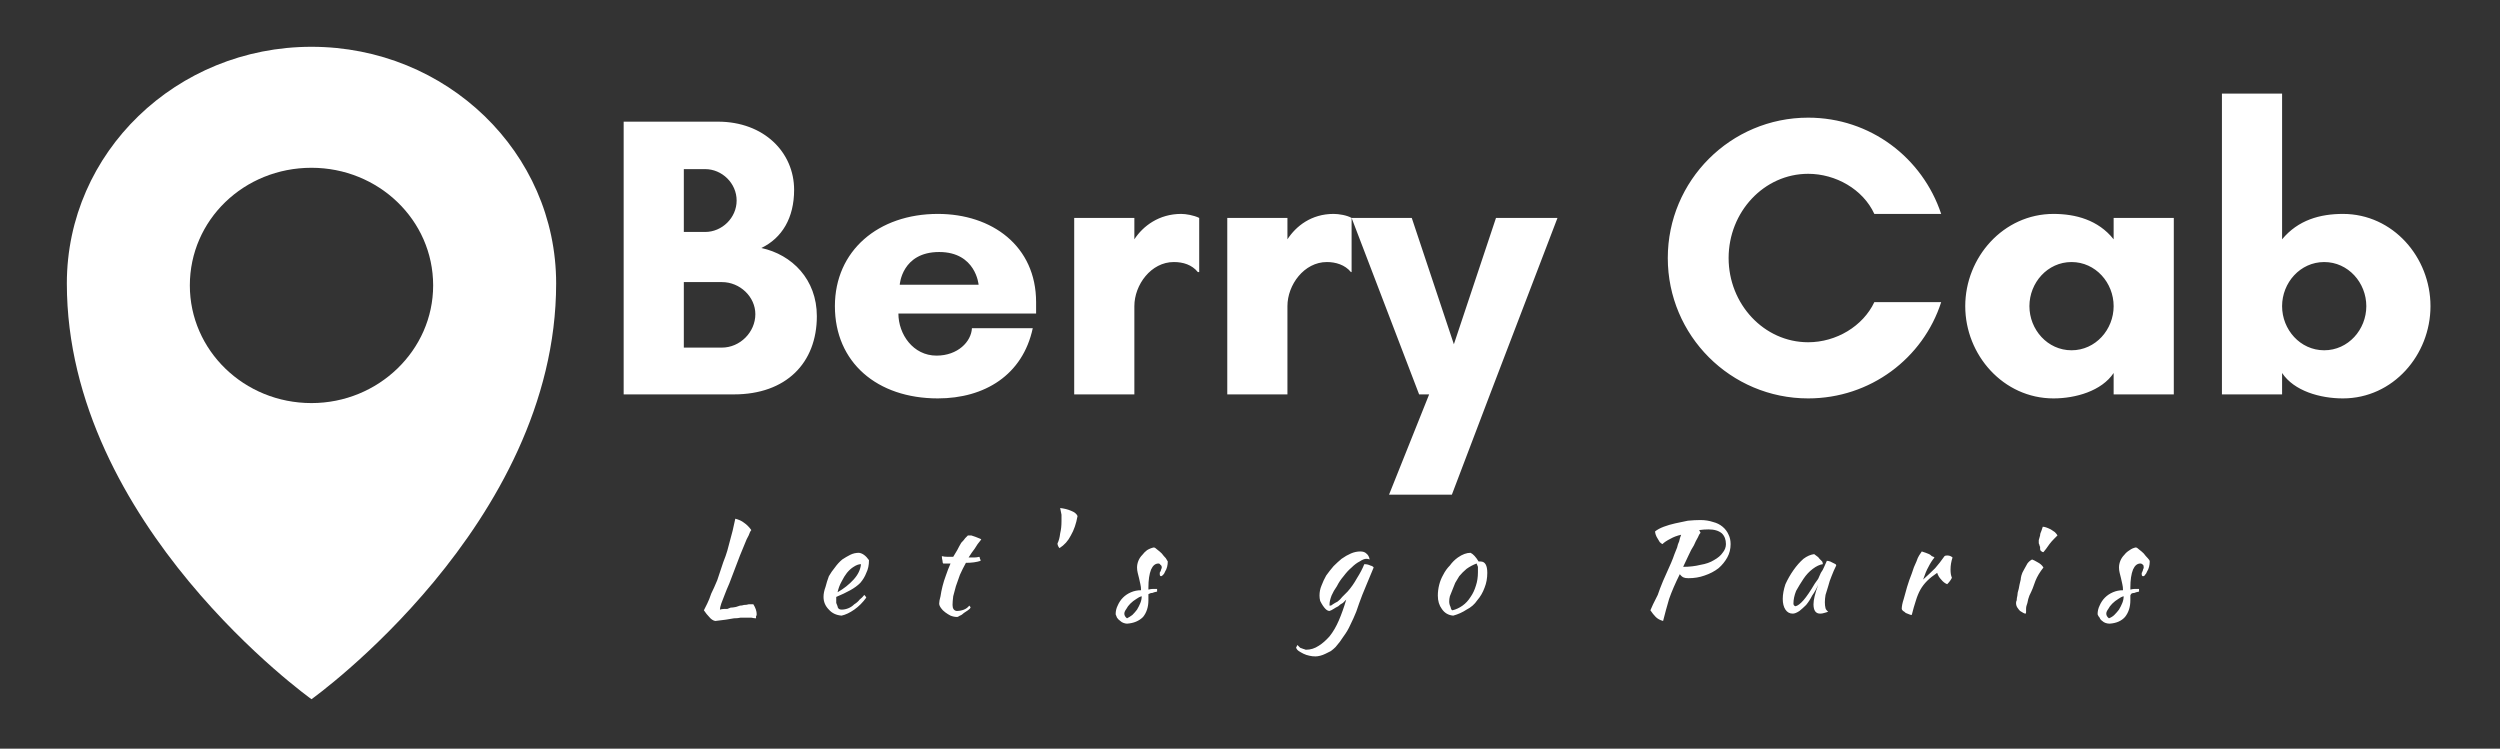 <svg version="1.2" xmlns="http://www.w3.org/2000/svg" viewBox="0 0 374 112" width="374" height="112">
	<rect x="0" y="0" width="374" height="112" fill="#333333" stroke="none"/>
	<title>default-monochrome-white-svg</title>
	<style>
		.s0 { fill: #ffffff } 
	</style>
	<g id="1c5730c1-f71d-4e5c-b7e4-6e3539ebd7c0">
		<path id="Layer" fill-rule="evenodd" class="s0" d="m109.8 59h-16.5v-40.8h14.1c6.9 0 11.4 4.6 11.4 10.2 0 4.2-1.8 7.2-4.9 8.7 4.6 1 8.3 4.7 8.3 10.2 0 7-4.6 11.7-12.4 11.7zm-4.3-33.7h-3.2v9.4h3.2c2.5 0 4.7-2.1 4.7-4.7 0-2.6-2.2-4.7-4.7-4.7zm2.5 16.9h-5.7v9.8h5.7c2.7 0 5-2.3 5-5 0-2.6-2.3-4.8-5-4.8zm47 4.7h-20.6c0 3.1 2.2 6.3 5.7 6.3 3.2 0 5.2-2.1 5.3-4.1h9.1c-1.5 7-7.2 10.5-14.2 10.5-9.1 0-15.4-5.4-15.4-13.8 0-8.3 6.5-13.8 15.4-13.8 8.1 0 14.7 4.8 14.7 13.2 0 0.6 0 1.2 0 1.7zm-8.6-4.3c0 0-0.4-4.9-5.9-4.9-5.6 0-5.9 4.9-5.9 4.9zm23.3 3.2v13.2h-9v-26.4h9v3.2c1.3-2 3.7-3.8 7-3.8 0.7 0 1.9 0.2 2.7 0.6v8.1h-0.2c-0.9-1.1-2.2-1.5-3.6-1.5-3.4 0-5.9 3.4-5.9 6.6zm22.9 0v13.2h-9v-26.4h9v3.2c1.3-2 3.6-3.8 6.9-3.8 0.8 0 2 0.2 2.7 0.6v8.1h-0.1c-0.9-1.1-2.3-1.5-3.6-1.5-3.4 0-5.9 3.4-5.9 6.6zm15.2 28.2l6-15h-1.5l-10.1-26.4h9l6.3 18.9 6.3-18.9h9.2l-10.1 26.4-5.7 15zm82.6-28.8c-2.7 8.4-10.6 14.4-19.9 14.4-11.6 0-21-9.4-21-21 0-11.6 9.4-21 21-21 9.3 0 17.1 6 19.9 14.4h-10c-1.7-3.7-5.8-6-9.9-6-6.6 0-11.9 5.7-11.9 12.6 0 6.9 5.3 12.6 11.9 12.6 4.2 0 8.2-2.4 9.9-6zm34.8 13.8h-9v-3.2c-1.8 2.7-5.7 3.8-9 3.8-7.5 0-13.2-6.5-13.2-13.8 0-7.3 5.7-13.8 13.2-13.8 3.3 0 6.7 0.9 9 3.8v-3.2h9zm-15.3-19.8c-3.6 0-6.3 3.1-6.3 6.6 0 3.5 2.7 6.6 6.3 6.6 3.6 0 6.3-3.1 6.3-6.6 0-3.5-2.7-6.6-6.3-6.6zm22.5 19.8v-45h9v21.8c2.4-2.9 5.7-3.8 9.1-3.8 7.5 0 13.1 6.5 13.1 13.8 0 7.3-5.6 13.8-13.1 13.8-3.4 0-7.3-1.1-9.1-3.8v3.2zm15.3-6.6c3.6 0 6.3-3.1 6.3-6.6 0-3.5-2.7-6.6-6.3-6.6-3.6 0-6.3 3.1-6.3 6.6 0 3.5 2.7 6.6 6.3 6.6z"/>
	</g>
	<g id="a57a6014-8b68-4eb4-92da-f266b08523e0">
		<path id="Layer" fill-rule="evenodd" class="s0" d="m46.6 104.6c0 0-36.6-26.1-36.6-62.2 0-19.6 16.4-35.4 36.6-35.4 20.2 0 36.6 15.8 36.6 35.4 0 36.1-36.6 62.2-36.6 62.2zm18.2-61.9c0-9.8-8.2-17.6-18.2-17.6-10.1 0-18.2 7.8-18.2 17.6 0 9.7 8.1 17.6 18.2 17.6 10 0 18.2-7.9 18.2-17.6z"/>
	</g>
	<g id="5e5198a2-1f90-48df-ac05-66fc360cb385">
		<path id="Layer" fill-rule="evenodd" class="s0" d="m112.7 90.4q0.5 0.8 0.5 1.5 0 0.2-0.1 0.3 0 0.1 0 0.3-0.3 0-0.7-0.1-0.3 0-0.7 0-0.4 0-0.9 0-0.4 0.1-1 0.1-0.6 0.1-1.2 0.2-0.7 0.1-1.6 0.2-0.5-0.1-0.9-0.6-0.4-0.4-0.8-1 0.2-0.4 0.5-1 0.3-0.6 0.6-1.5 0.4-0.8 0.9-2 0.4-1.2 0.9-2.7 0.4-1 0.6-1.7 0.2-0.8 0.4-1.5 0.2-0.7 0.4-1.5 0.2-0.8 0.4-1.8 0.8 0.2 1.3 0.6 0.6 0.4 1.1 1.1-0.2 0.2-0.4 0.8-0.3 0.5-0.6 1.3-0.3 0.7-0.7 1.7-0.4 1-0.8 2.1-0.4 1.1-0.8 2.1-0.4 0.9-0.7 1.7-0.3 0.8-0.5 1.3-0.2 0.6-0.2 0.9 0.3-0.1 0.6-0.1 0.2 0 0.5 0 0.2-0.1 0.5-0.2 0.3 0 0.8-0.1 0.3-0.1 0.6-0.2 0.3 0 0.6-0.1 0.4 0 0.7-0.1 0.3 0 0.7 0zm17.3-6.6q0 1.1-0.4 1.9-0.3 0.8-0.9 1.5-0.6 0.6-1.5 1.1-0.9 0.5-2.1 1 0 0.1 0 0.2 0 0.1 0 0.2 0 0.3 0 0.5 0.1 0.3 0.2 0.5 0 0.2 0.2 0.4 0.2 0.1 0.4 0.1 0.5 0 1-0.2 0.5-0.2 0.9-0.6 0.5-0.3 0.8-0.7 0.4-0.3 0.7-0.7 0.2 0.2 0.3 0.4-0.8 1.1-1.8 1.8-1 0.7-1.9 0.9-1.2-0.1-1.9-0.9-0.8-0.8-0.8-1.9 0-0.7 0.3-1.5 0.2-0.8 0.5-1.6 0.4-0.7 0.9-1.3 0.5-0.7 1.1-1.2 0.6-0.4 1.2-0.7 0.6-0.3 1.3-0.3 0.8 0.1 1.5 1.1zm-1.2 0.6q-0.5 0-1.1 0.4-0.5 0.3-1 0.9-0.4 0.5-0.8 1.3-0.4 0.7-0.6 1.6 1.4-0.8 2.4-1.9 1-1.1 1.1-2.3zm13.4-0.1h-1.1q-0.1-0.1-0.1-0.4-0.1-0.4-0.1-0.7 0.4 0.1 0.9 0.1 0.4 0 0.8 0 0.3-0.5 0.6-1 0.3-0.6 0.6-1.1 0.4-0.4 0.6-0.7 0.3-0.3 0.4-0.4 0.2 0 0.5 0 0.3 0.1 0.6 0.2 0.3 0.1 0.5 0.2 0.3 0.1 0.4 0.2-0.6 0.7-1 1.4-0.4 0.5-0.9 1.3 0.4 0 0.8 0 0.4 0 0.8-0.1 0.1 0.1 0.1 0.3 0.1 0.1 0.1 0.3-0.9 0.3-2.2 0.3-0.5 0.9-0.9 1.8-0.3 0.9-0.6 1.7-0.2 0.8-0.4 1.5-0.1 0.8-0.1 1.3 0 0.8 0.6 0.9 0.6 0 1.1-0.2 0.5-0.2 0.8-0.6 0.2 0.2 0.2 0.3-0.1 0.2-0.4 0.4-0.3 0.2-0.6 0.4-0.3 0.3-0.6 0.4-0.3 0.2-0.4 0.2-0.5 0-1-0.2-0.4-0.2-0.8-0.5-0.4-0.3-0.6-0.6-0.3-0.4-0.3-0.7 0-0.4 0.2-1.1 0.1-0.7 0.3-1.5 0.2-0.8 0.5-1.6 0.3-0.9 0.7-1.8zm16.3-2.3q-0.1-0.1-0.2-0.3-0.1-0.2-0.1-0.4 0.3-0.6 0.4-1.5 0.2-0.8 0.2-1.8 0-0.5 0-1-0.1-0.5-0.2-1 0.9 0.1 1.6 0.4 0.8 0.3 1 0.8-0.3 1.7-1 2.9-0.6 1.2-1.7 1.9zm16.2 2q0 0.4-0.1 0.8-0.1 0.4-0.3 0.7-0.1 0.3-0.3 0.5-0.2 0.2-0.3 0.2-0.2 0-0.2-0.3 0-0.1 0-0.2 0-0.1 0.1-0.2 0.1-0.2 0.1-0.3 0.1-0.2 0.1-0.3 0-0.3-0.2-0.4-0.1-0.2-0.3-0.2-0.7 0-1.1 0.9-0.4 1-0.4 2.7 0 0.2 0 0.3 0.4-0.1 0.7-0.1 0.3 0 0.6 0 0 0.1 0 0.2 0 0.1 0 0.2-0.5 0.1-0.7 0.2-0.3 0-0.4 0.1-0.1 0-0.2 0.1 0 0.1 0 0.2 0 0.1 0 0.3 0 0.1 0 0.4 0 1.5-0.8 2.5-0.9 0.9-2.4 1-0.2 0-0.5-0.1-0.3-0.1-0.5-0.3-0.3-0.2-0.5-0.5-0.1-0.2-0.2-0.5 0-0.7 0.3-1.3 0.3-0.7 0.8-1.2 0.5-0.5 1.2-0.8 0.7-0.3 1.5-0.3 0-0.5-0.1-0.9-0.1-0.5-0.2-0.9-0.1-0.4-0.2-0.8-0.1-0.4-0.1-0.8 0-0.5 0.2-1 0.2-0.5 0.6-0.9 0.3-0.4 0.7-0.7 0.5-0.3 1-0.4 0.2 0 0.5 0.3 0.4 0.3 0.7 0.6 0.3 0.4 0.6 0.7 0.2 0.3 0.3 0.5zm-6.1 8.5q0.4-0.2 0.8-0.5 0.4-0.4 0.7-0.8 0.3-0.5 0.5-1 0.2-0.5 0.2-1-0.4 0.1-0.8 0.4-0.5 0.3-0.9 0.7-0.4 0.4-0.6 0.8-0.3 0.4-0.3 0.7 0 0.4 0.4 0.7zm25.3 4.4q0-0.1 0.1-0.2 0-0.1 0.1-0.2 0.2 0.2 0.4 0.4 0.2 0.1 0.3 0.1 0.1 0.1 0.3 0.1 0.1 0.1 0.3 0.1 1 0 1.9-0.6 0.8-0.5 1.6-1.4 0.8-1 1.4-2.4 0.6-1.4 1.1-3.1-0.2 0.2-0.5 0.5-0.4 0.2-0.7 0.5-0.4 0.2-0.7 0.4-0.3 0.2-0.6 0.3-0.3 0-0.6-0.3-0.2-0.2-0.4-0.5-0.2-0.3-0.4-0.7-0.1-0.4-0.1-0.8 0-0.8 0.3-1.5 0.3-0.8 0.7-1.5 0.5-0.7 1.1-1.4 0.6-0.6 1.2-1.1 0.7-0.5 1.4-0.8 0.7-0.3 1.4-0.3 0.6 0 0.9 0.3 0.4 0.3 0.5 0.9-0.2-0.1-0.5-0.1-0.4 0-1 0.4-0.6 0.3-1.2 0.9-0.6 0.5-1.2 1.3-0.6 0.7-1 1.5-0.5 0.7-0.8 1.4-0.3 0.8-0.3 1.3 0 0.2 0 0.2 0.1 0 0.1 0 0.2 0 0.4-0.2 0.3-0.2 0.7-0.4 0.4-0.3 0.7-0.7 0.4-0.4 0.8-0.8 0.8-0.9 1.4-2 0.7-1.1 1.1-2.1 0.5 0 0.9 0.2 0.4 0.1 0.5 0.3-0.6 1.4-1 2.4-0.4 1-0.7 1.7-0.5 1.3-0.9 2.5-0.4 1-0.9 2-0.4 0.9-1 1.7-0.5 0.8-1.2 1.6-0.3 0.3-0.7 0.6-0.4 0.2-0.8 0.4-0.4 0.2-0.8 0.3-0.4 0.1-0.7 0.1-0.5 0-0.9-0.1-0.5-0.1-0.9-0.3-0.4-0.2-0.7-0.4-0.3-0.2-0.4-0.5zm23.5-4.8q-1.1-0.1-1.7-1-0.6-0.8-0.6-2 0-0.8 0.2-1.6 0.2-0.8 0.6-1.5 0.4-0.8 1-1.4 0.5-0.7 1.2-1.2 1-0.7 1.9-0.7 0.6 0.3 1.2 1.3 0.1 0 0.1 0 0.1 0 0.2 0 1 0 1 1.7 0 1.2-0.4 2.2-0.4 1.1-1.1 1.9-0.6 0.9-1.6 1.4-0.9 0.6-2 0.9zm0.9-5.9q-0.3 0.5-0.6 1-0.2 0.5-0.4 1-0.2 0.5-0.4 1-0.1 0.4-0.1 0.8 0 0.4 0.2 0.8 0.1 0.5 0.3 0.5 0.8-0.2 1.5-0.7 0.7-0.5 1.2-1.3 0.5-0.7 0.8-1.7 0.3-0.9 0.3-2 0-0.5 0-0.8-0.1-0.3-0.2-0.5-0.8 0.3-1.5 0.8-0.6 0.5-1.1 1.1zm40.6-4.8q0 1.1-0.5 2-0.5 0.9-1.3 1.6-0.9 0.7-2.1 1.1-1.1 0.4-2.4 0.4-0.5 0-0.7-0.1-0.3-0.1-0.6-0.5-1 2-1.6 3.7-0.5 1.7-0.9 3.3-0.7-0.2-1.1-0.6-0.4-0.4-0.8-1 0.2-0.4 0.4-0.9 0.3-0.6 0.7-1.4 0.3-0.9 0.8-2.1 0.5-1.1 1.2-2.7 0.3-0.7 0.5-1.3 0.2-0.5 0.4-1 0.1-0.5 0.3-0.9 0.1-0.5 0.3-1-0.9 0.2-1.6 0.6-0.8 0.4-1.2 0.8-0.2-0.1-0.4-0.3-0.2-0.3-0.3-0.5-0.2-0.3-0.3-0.6-0.1-0.3-0.1-0.5 0.5-0.4 1.3-0.7 0.8-0.3 1.7-0.5 0.9-0.2 1.9-0.4 1-0.1 1.9-0.1 1 0 1.9 0.3 0.8 0.2 1.4 0.7 0.6 0.5 0.9 1.2 0.3 0.6 0.3 1.4zm-3.3-2.2q-0.7 0-1.4 0.1l0.2 0.4q-0.2 0.2-0.4 0.7-0.3 0.5-0.6 1.2-0.4 0.6-0.8 1.5-0.4 0.8-0.8 1.7 1.4 0 2.6-0.3 1.2-0.2 2-0.7 0.9-0.5 1.3-1.1 0.5-0.6 0.5-1.3 0-1-0.6-1.6-0.7-0.6-2-0.6zm17.7 4.7q0.2 0 0.5 0.1 0.2 0.1 0.4 0.2 0.2 0.1 0.4 0.2 0.1 0.1 0.1 0.2-0.4 0.8-0.7 1.6-0.3 0.7-0.5 1.5-0.2 0.7-0.4 1.3-0.1 0.6-0.1 1.1 0 0.5 0.1 0.9 0.1 0.3 0.4 0.5-0.2 0.1-0.6 0.2-0.3 0.1-0.6 0.1-1 0-1-1.4 0-1 0.7-2.9-0.4 0.9-0.9 1.6-0.4 0.8-0.9 1.4-0.5 0.5-1 0.9-0.6 0.4-1 0.4-0.7 0-1.1-0.6-0.4-0.6-0.4-1.6 0-1 0.4-2.2 0.5-1.1 1.2-2.1 0.7-1 1.5-1.7 0.8-0.6 1.6-0.7 0.1 0.1 0.4 0.3 0.2 0.1 0.4 0.4 0.2 0.2 0.4 0.4 0.1 0.2 0.1 0.4-0.7 0.1-1.5 0.7-0.8 0.6-1.4 1.5-0.6 0.9-1.1 1.8-0.4 1-0.4 1.9 0 0.3 0.3 0.4 0.5-0.1 1.2-0.9 0.7-0.8 1.7-2.5 0.2-0.3 0.5-0.7 0.2-0.4 0.4-0.9 0.3-0.4 0.5-0.9 0.2-0.4 0.4-0.9zm11.2 7.2q0-0.6 0.3-1.5 0.2-0.8 0.5-1.8 0.3-1 0.7-2 0.3-1 0.7-1.8 0.2-0.6 0.4-0.9 0.2-0.3 0.4-0.6 0.3 0.1 0.6 0.2 0.2 0.1 0.5 0.2 0.2 0.1 0.4 0.3 0.3 0.1 0.4 0.2-0.5 0.6-0.9 1.4-0.4 0.7-0.8 1.9 1-0.9 1.8-1.7 0.7-0.8 1.4-1.8 0.1-0.1 0.4-0.1 0.3 0 0.5 0.1 0.2 0.1 0.3 0.2-0.3 0.9-0.3 1.8 0 0.8 0.2 1.2 0 0.1-0.2 0.4-0.2 0.3-0.5 0.6-0.5-0.2-0.9-0.7-0.4-0.4-0.6-1-0.9 0.6-1.5 1.2-0.6 0.6-1 1.3-0.4 0.7-0.7 1.7-0.3 0.9-0.6 2.1-0.2 0-0.4-0.1-0.3-0.1-0.5-0.2-0.2-0.2-0.4-0.3-0.2-0.2-0.2-0.3zm17.1-0.9q0-0.2 0.1-0.4 0-0.3 0.1-0.7 0-0.4 0.2-1 0.1-0.6 0.3-1.4 0-0.2 0.1-0.6 0.1-0.4 0.4-0.9 0.2-0.4 0.5-0.9 0.3-0.4 0.7-0.6 0.3 0.1 0.8 0.4 0.6 0.3 0.9 0.8-0.4 0.5-0.7 1-0.3 0.5-0.5 1-0.2 0.5-0.4 1.1-0.2 0.5-0.5 1.1-0.2 0.5-0.3 1.1-0.2 0.5-0.2 0.9 0 0.4 0 0.5 0 0.2-0.1 0.2-0.1 0-0.3-0.1-0.2-0.1-0.5-0.3-0.2-0.2-0.4-0.5-0.2-0.3-0.2-0.7zm3.6-8.1q0-0.1 0-0.3-0.1-0.1-0.1-0.3-0.1-0.1-0.1-0.3 0-0.2 0-0.4 0.1-0.3 0.2-0.7 0-0.3 0.2-0.7 0.1-0.3 0.2-0.6 0.2 0 0.5 0.1 0.3 0.1 0.7 0.3 0.3 0.2 0.6 0.4 0.3 0.3 0.4 0.5-0.2 0.2-0.5 0.5-0.4 0.4-0.7 0.8-0.3 0.4-0.5 0.7-0.3 0.4-0.4 0.5-0.2 0-0.4-0.2-0.1-0.1-0.1-0.3zm16.4 1.9q0 0.4-0.1 0.8-0.1 0.4-0.3 0.7-0.1 0.3-0.3 0.5-0.1 0.2-0.3 0.2-0.2 0-0.2-0.3 0-0.1 0-0.2 0.1-0.1 0.1-0.2 0.1-0.2 0.1-0.3 0.1-0.2 0.1-0.3 0-0.3-0.1-0.4-0.2-0.2-0.4-0.2-0.7 0-1.1 0.9-0.4 1-0.4 2.7 0 0.2 0 0.3 0.4-0.1 0.7-0.1 0.3 0 0.6 0 0 0.1 0 0.2 0 0.1 0 0.2-0.5 0.1-0.7 0.2-0.3 0-0.4 0.1-0.1 0-0.1 0.1-0.1 0.1-0.1 0.2 0 0.1 0 0.3 0 0.1 0 0.4 0 1.5-0.8 2.5-0.8 0.9-2.3 1-0.3 0-0.6-0.1-0.3-0.1-0.5-0.3-0.3-0.2-0.4-0.5-0.2-0.2-0.3-0.5 0-0.7 0.3-1.3 0.3-0.7 0.8-1.2 0.5-0.5 1.2-0.8 0.7-0.3 1.5-0.3 0-0.5-0.1-0.9-0.1-0.5-0.2-0.9-0.1-0.4-0.2-0.8-0.1-0.4-0.1-0.8 0-0.5 0.2-1 0.2-0.5 0.6-0.9 0.3-0.4 0.8-0.7 0.4-0.3 0.9-0.4 0.2 0 0.5 0.3 0.4 0.3 0.7 0.6 0.3 0.4 0.6 0.7 0.3 0.3 0.3 0.5zm-6.1 8.5q0.5-0.2 0.8-0.5 0.4-0.4 0.7-0.8 0.3-0.5 0.5-1 0.2-0.5 0.2-1-0.4 0.1-0.8 0.4-0.5 0.3-0.9 0.7-0.4 0.4-0.6 0.8-0.3 0.4-0.3 0.7 0 0.4 0.4 0.7z"/>
	</g>
</svg>